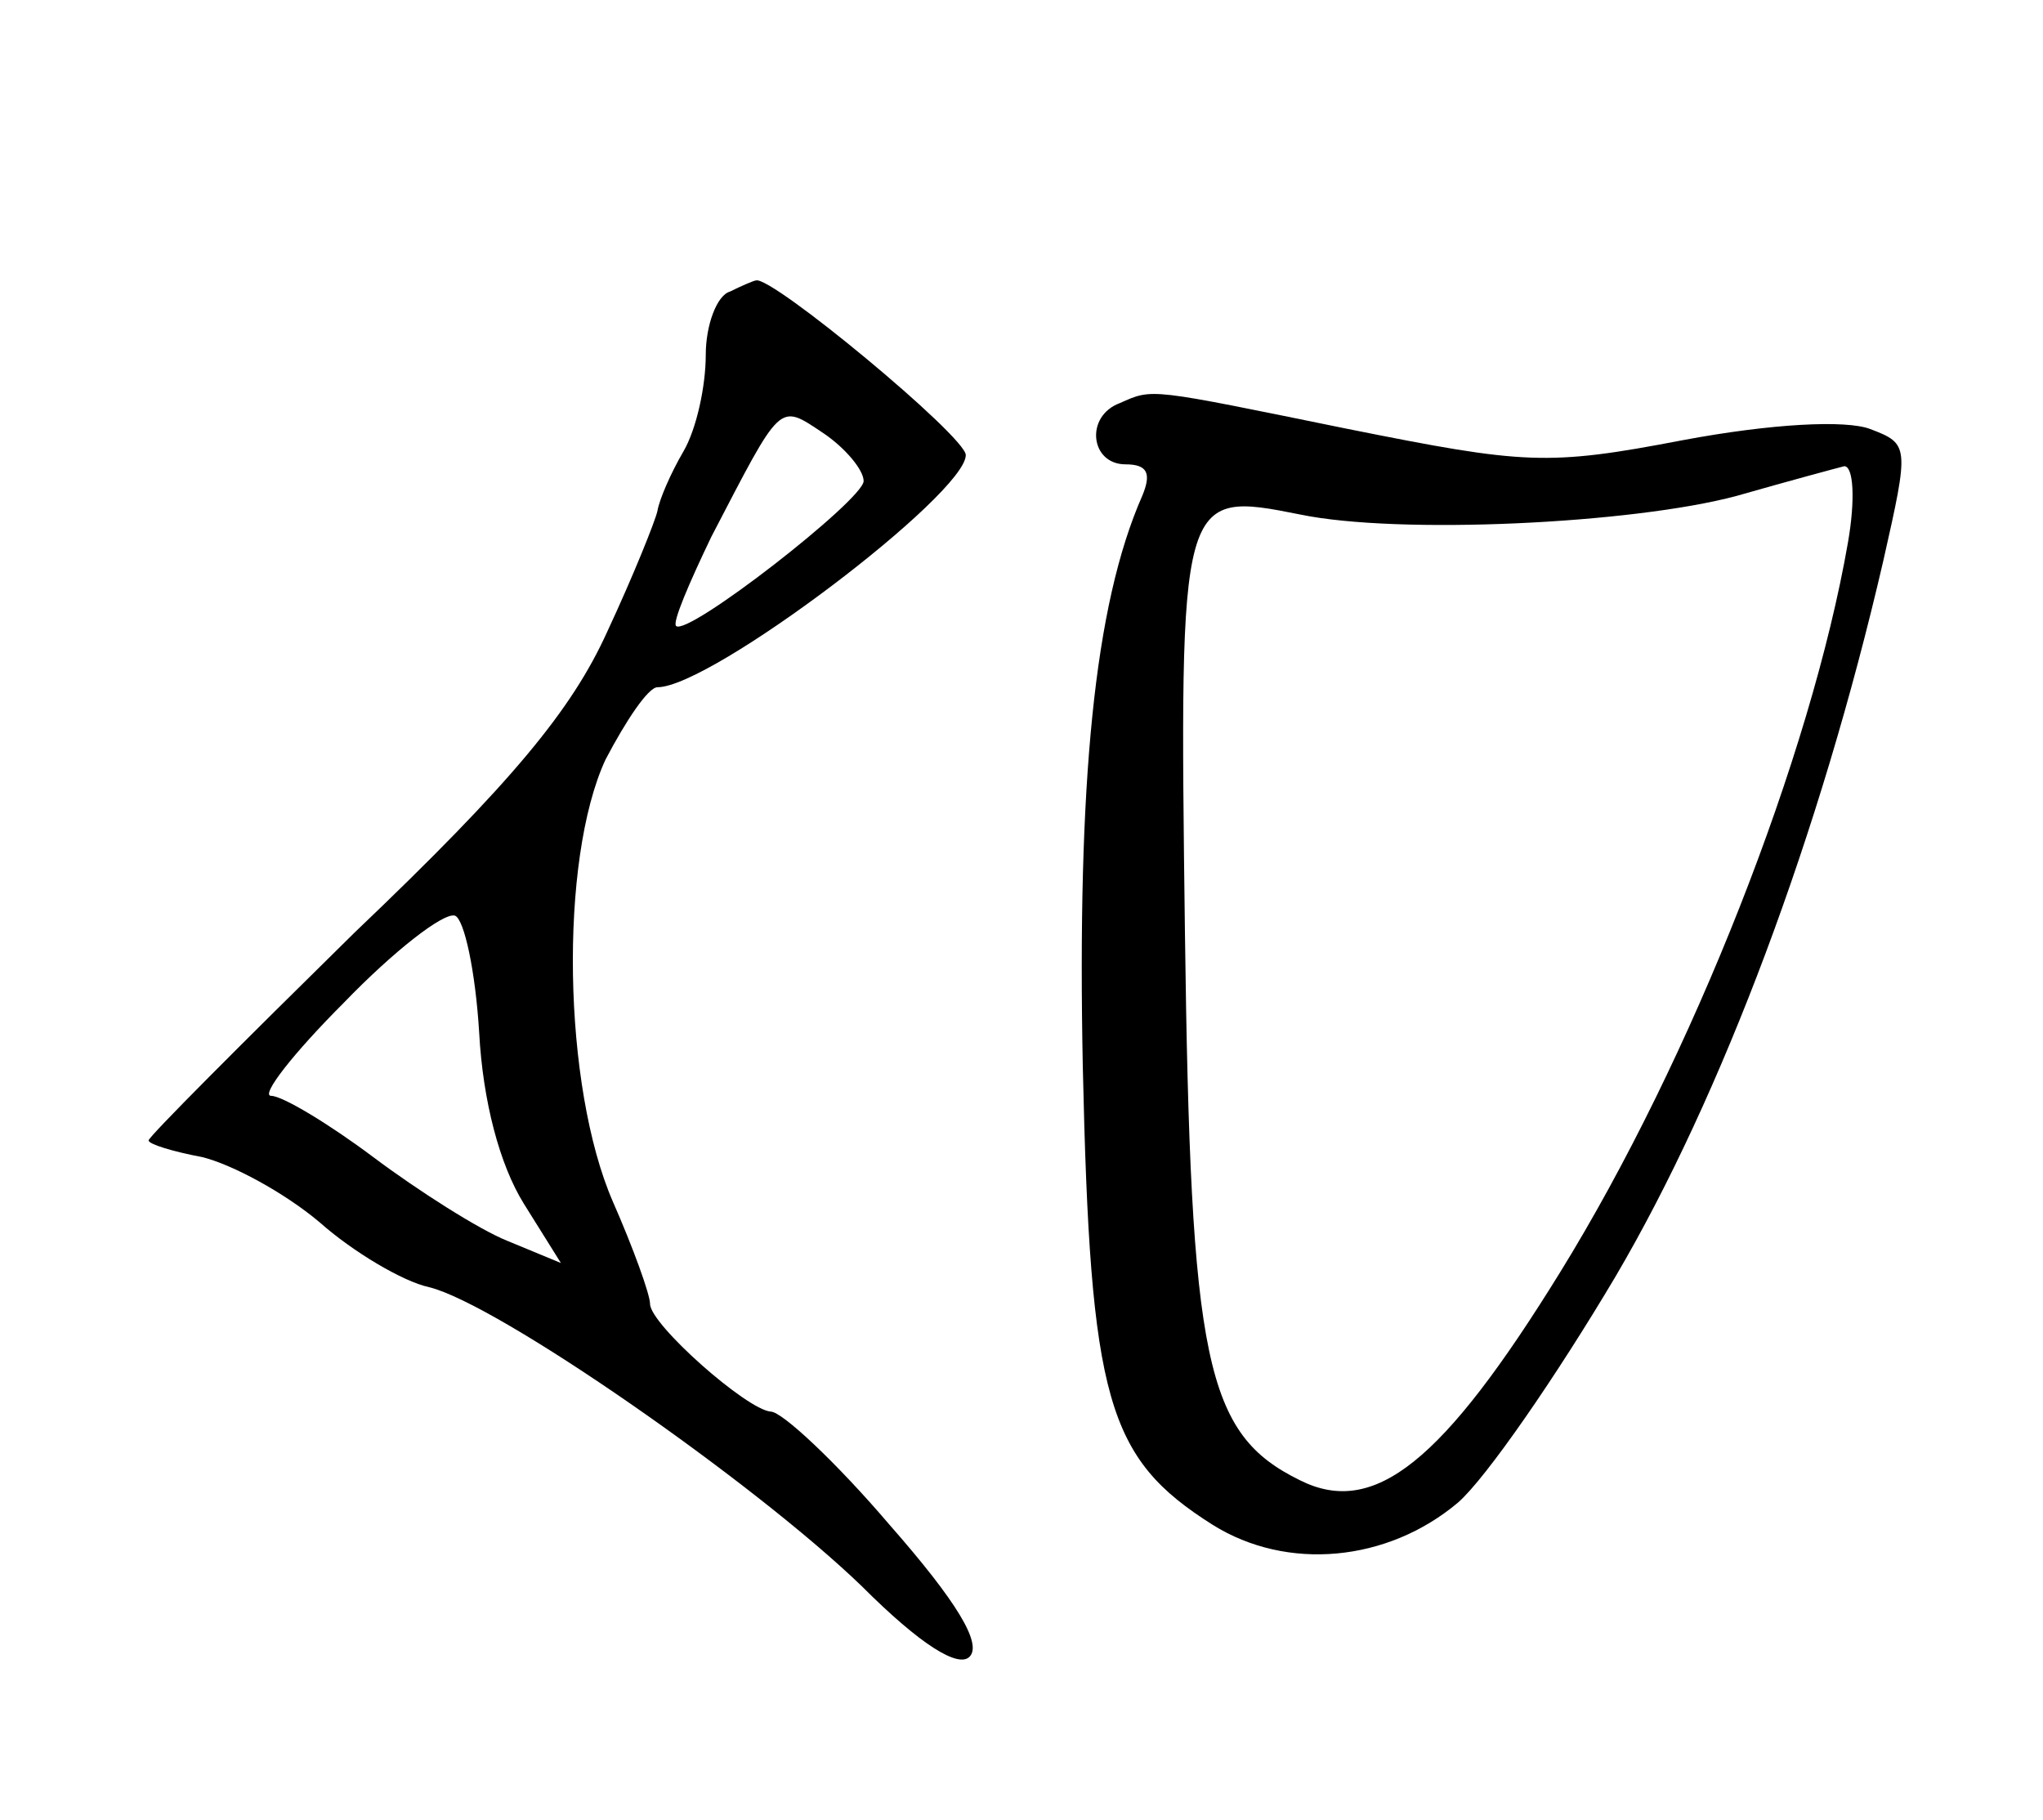 <?xml version="1.0" standalone="no"?>
<!DOCTYPE svg PUBLIC "-//W3C//DTD SVG 20010904//EN"
 "http://www.w3.org/TR/2001/REC-SVG-20010904/DTD/svg10.dtd">
<svg version="1.0" xmlns="http://www.w3.org/2000/svg"
 width="110pt" height="98pt" viewBox="0 0 110 98"
 preserveAspectRatio="xMidYMid meet">
<g transform="translate(0,98) scale(0.1,-0.1)"
fill="#000000" stroke="none">
<path d="M393 823 c-7 -2 -13 -18 -13 -34 0 -17 -5 -40 -12 -52 -7 -12 -13
-26 -14 -32 -1 -5 -13 -35 -27 -65 -19 -42 -51 -81 -136 -162 -61 -60 -111
-110 -111 -112 0 -2 13 -6 29 -9 16 -4 44 -19 63 -35 18 -16 45 -32 59 -35 37
-9 175 -105 233 -161 32 -32 52 -44 58 -38 7 7 -7 30 -43 71 -29 34 -58 61
-64 61 -13 1 -65 47 -65 58 0 5 -9 30 -20 55 -27 62 -29 184 -4 238 11 21 23
39 28 39 29 0 166 104 166 125 0 10 -105 97 -113 94 -1 0 -8 -3 -14 -6z m72
-102 c0 -10 -95 -84 -101 -78 -2 2 7 23 19 48 38 73 36 72 60 56 12 -8 22 -20
22 -26z m-207 -297 c2 -37 11 -71 24 -92 l20 -32 -29 12 c-15 6 -48 27 -72 45
-24 18 -49 33 -55 33 -6 0 12 23 39 50 27 28 54 49 60 47 5 -2 11 -30 13 -63z"/>
<path d="M603 763 c-19 -7 -16 -33 3 -33 12 0 14 -5 9 -17 -26 -59 -35 -155
-32 -307 4 -180 13 -211 70 -247 40 -25 94 -20 132 12 15 13 53 68 85 122 57
97 110 238 144 385 14 62 14 63 -7 71 -13 5 -53 3 -101 -6 -73 -14 -85 -13
-180 6 -108 22 -105 22 -123 14z m392 -75 c-20 -115 -84 -278 -155 -393 -63
-102 -100 -132 -140 -112 -51 25 -59 63 -62 295 -3 237 -3 238 62 225 53 -11
179 -5 235 10 28 8 54 15 58 16 5 0 6 -18 2 -41z"/>
</g>
</svg>
